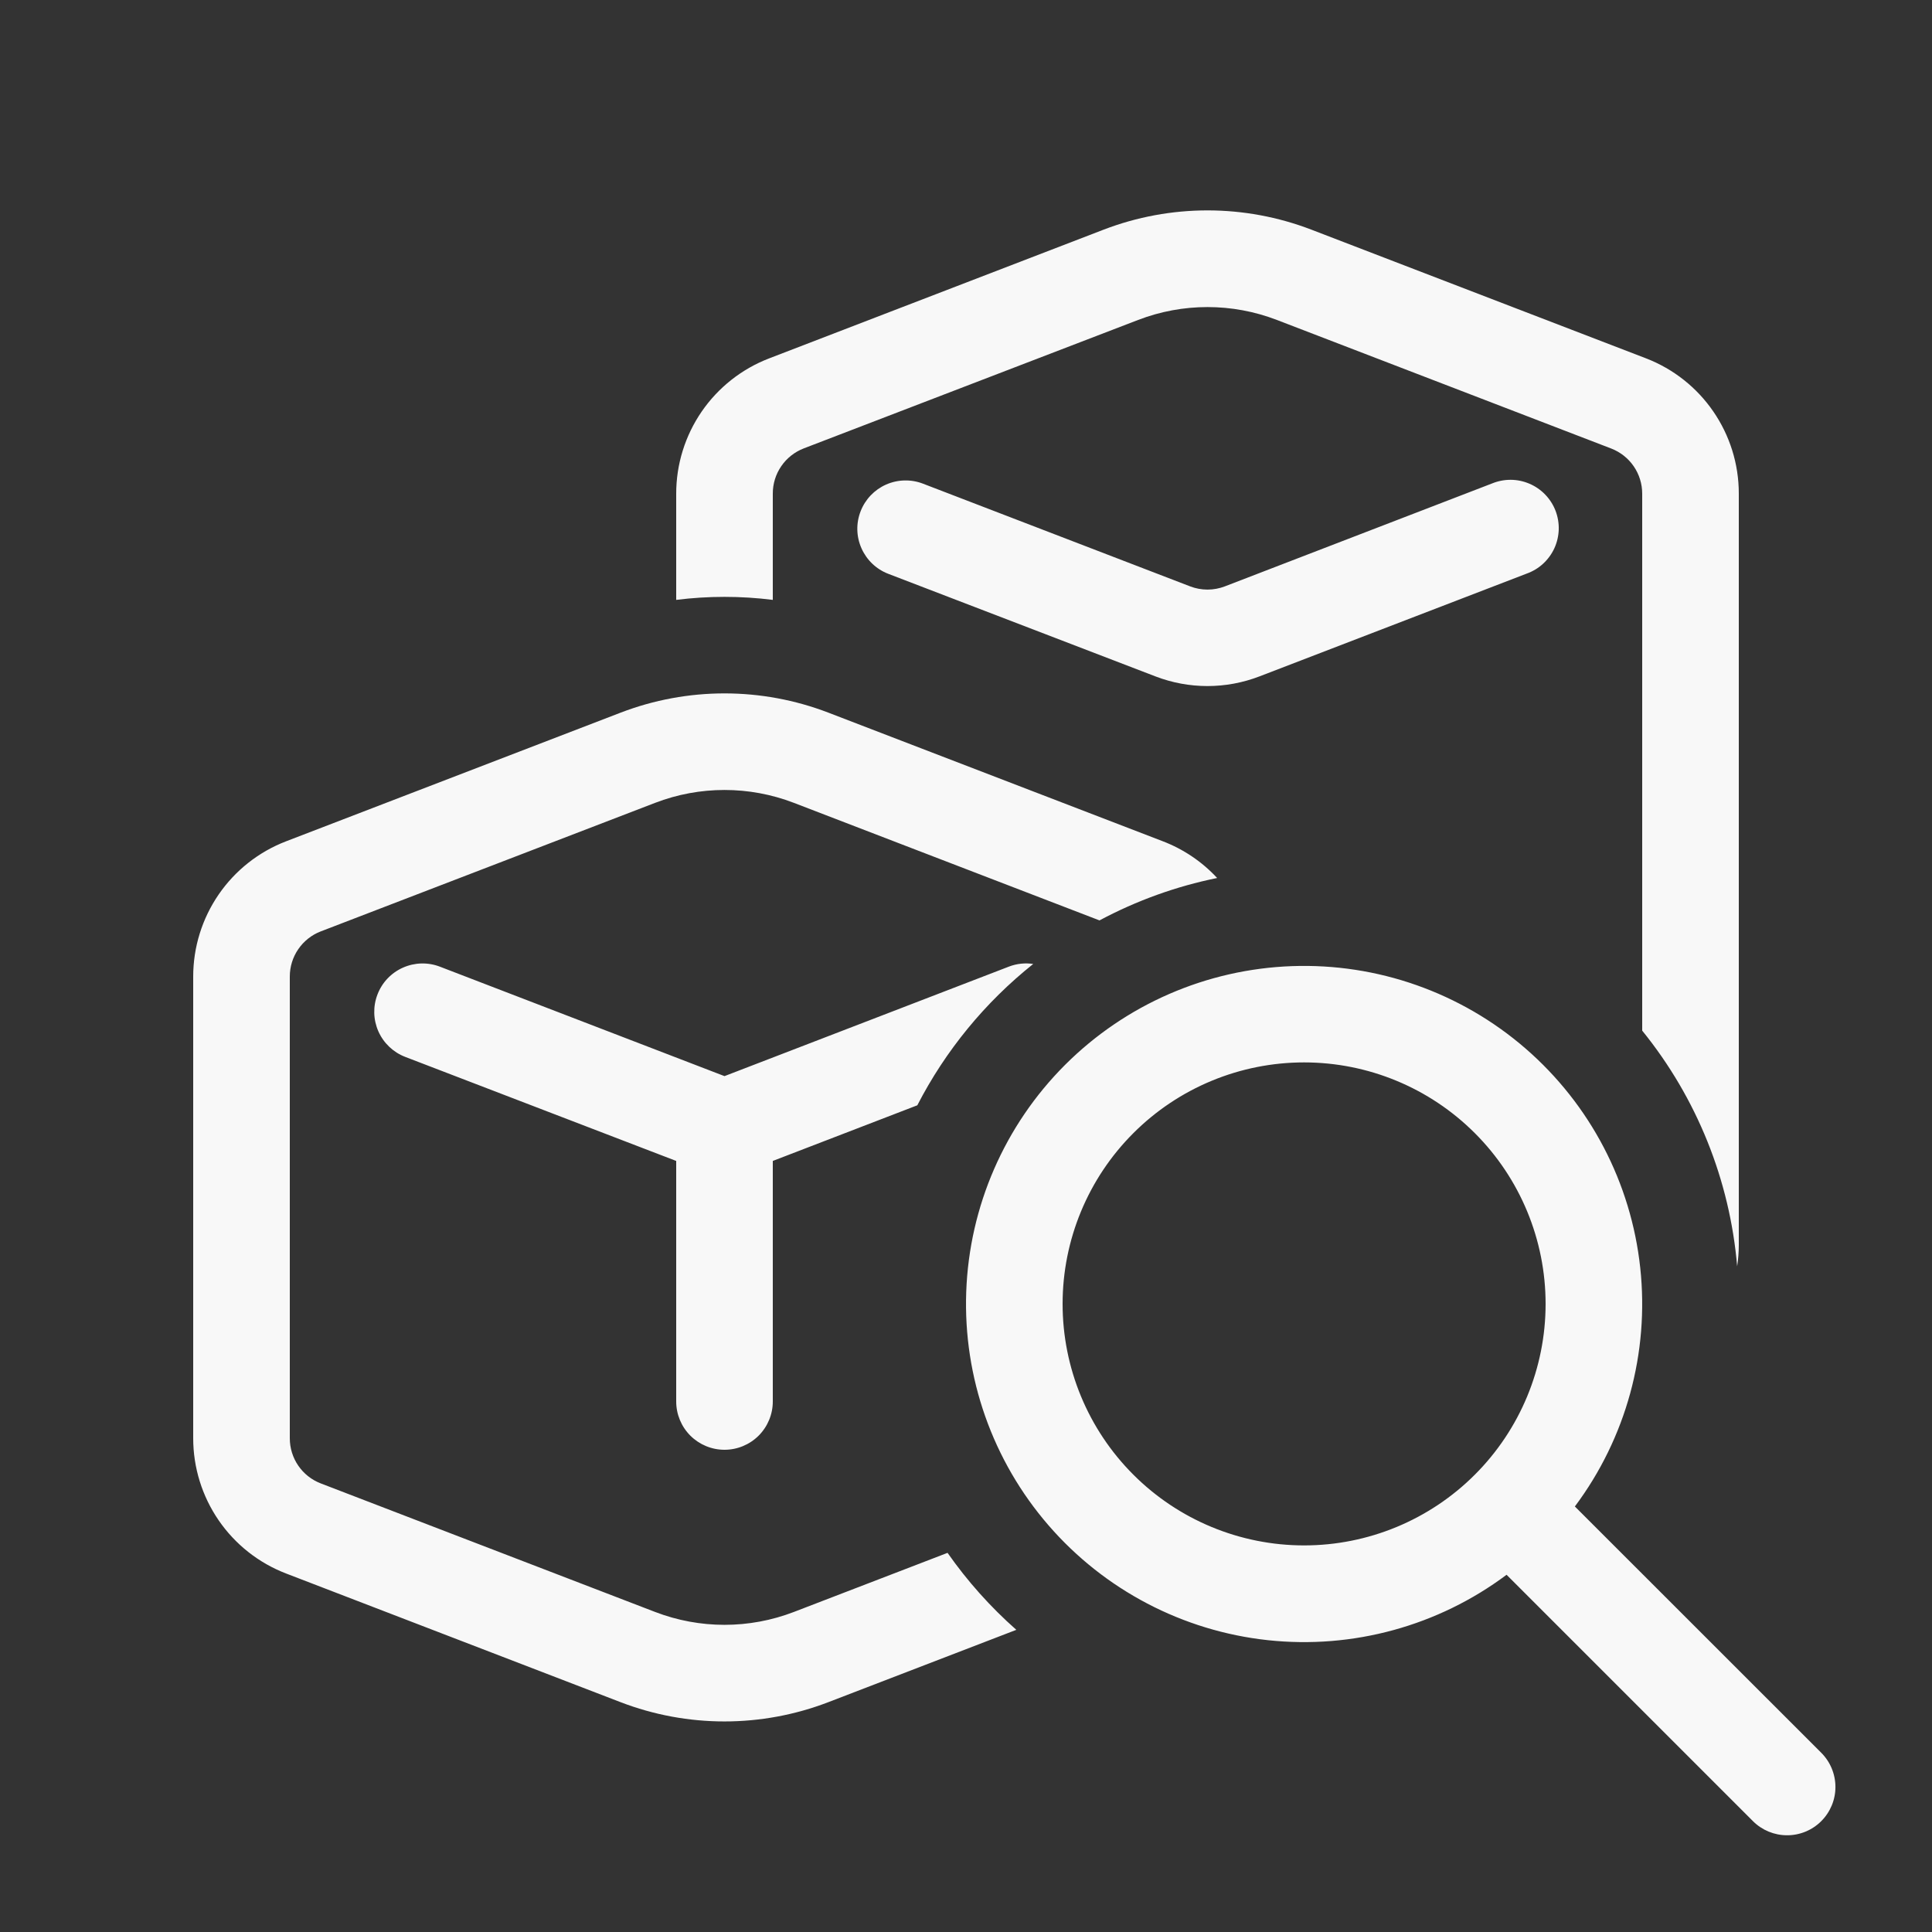 <svg width="60" height="60" viewBox="0 0 60 60" fill="none" xmlns="http://www.w3.org/2000/svg">
<rect x="0" y="0" width="60" height="60" fill="#333333" stroke="none"/>
<g id="fluent:box-multiple-search-20-regular">
<path id="Vector" d="M34.269 7.134C36.349 6.334 38.651 6.334 40.731 7.134L51.114 11.127C52.854 11.796 54 13.467 54 15.327V38.667C53.999 38.888 53.982 39.109 53.949 39.327C53.721 36.647 52.694 34.097 51 32.007V15.33C51 15.027 50.908 14.73 50.736 14.48C50.564 14.23 50.32 14.038 50.037 13.929L39.654 9.936C38.267 9.403 36.733 9.403 35.346 9.936L24.96 13.926C24.677 14.036 24.433 14.228 24.262 14.479C24.09 14.73 23.999 15.026 24 15.33V18.63C23.004 18.505 21.996 18.505 21 18.63V15.33C21 14.42 21.276 13.532 21.791 12.782C22.306 12.033 23.037 11.456 23.886 11.13L34.269 7.134ZM37.8 27.267C37.333 26.763 36.756 26.373 36.114 26.127L25.731 22.134C23.651 21.334 21.349 21.334 19.269 22.134L8.886 26.127C8.037 26.453 7.306 27.029 6.791 27.779C6.276 28.529 6 29.417 6 30.327V44.667C6 45.577 6.276 46.465 6.791 47.215C7.306 47.965 8.037 48.541 8.886 48.867L19.266 52.86C21.347 53.661 23.65 53.661 25.731 52.86L31.563 50.616C30.759 49.906 30.042 49.104 29.427 48.225L24.654 50.061C23.267 50.594 21.733 50.594 20.346 50.061L9.96 46.068C9.677 45.959 9.434 45.767 9.263 45.517C9.091 45.267 9 44.97 9 44.667V30.327C9 30.024 9.091 29.728 9.263 29.478C9.434 29.228 9.677 29.035 9.96 28.926L20.346 24.933C21.733 24.4 23.267 24.4 24.654 24.933L34.146 28.584C35.294 27.97 36.525 27.526 37.8 27.267ZM32.091 29.937C31.836 29.898 31.576 29.926 31.335 30.018L22.5 33.42L13.662 30.021C13.29 29.878 12.877 29.889 12.514 30.051C12.15 30.212 11.865 30.512 11.723 30.884C11.58 31.255 11.59 31.668 11.752 32.032C11.914 32.396 12.213 32.68 12.585 32.823L21 36.054V43.524C21 43.922 21.158 44.303 21.439 44.585C21.721 44.866 22.102 45.024 22.5 45.024C22.898 45.024 23.279 44.866 23.561 44.585C23.842 44.303 24 43.922 24 43.524V36.054L28.488 34.326C29.365 32.624 30.593 31.127 32.091 29.934M46.335 15.015C46.52 14.939 46.718 14.9 46.919 14.901C47.119 14.902 47.316 14.944 47.5 15.023C47.684 15.102 47.851 15.217 47.989 15.361C48.128 15.505 48.237 15.676 48.309 15.863C48.38 16.049 48.414 16.248 48.408 16.449C48.401 16.649 48.355 16.845 48.272 17.027C48.188 17.209 48.069 17.372 47.921 17.508C47.774 17.643 47.6 17.747 47.412 17.814L39.114 21.006C38.074 21.406 36.923 21.406 35.883 21.006L27.585 17.82C27.214 17.677 26.915 17.392 26.754 17.028C26.592 16.665 26.582 16.252 26.726 15.881C26.869 15.509 27.154 15.21 27.517 15.049C27.881 14.888 28.294 14.878 28.665 15.021L36.96 18.21C37.307 18.344 37.693 18.344 38.04 18.21L46.335 15.015ZM48.909 46.785C50.499 44.659 51.224 42.01 50.939 39.371C50.655 36.731 49.381 34.298 47.374 32.56C45.367 30.822 42.777 29.909 40.124 30.004C37.471 30.099 34.953 31.195 33.075 33.072C31.198 34.95 30.102 37.468 30.007 40.121C29.912 42.774 30.825 45.364 32.563 47.371C34.301 49.378 36.734 50.652 39.373 50.937C42.013 51.221 44.662 50.496 46.788 48.906L54.438 56.556C54.719 56.838 55.101 56.996 55.499 56.996C55.897 56.997 56.279 56.839 56.56 56.558C56.842 56.276 57.001 55.895 57.001 55.497C57.001 55.099 56.843 54.717 56.562 54.435L48.909 46.785ZM48 40.494C48 42.483 47.21 44.391 45.803 45.797C44.397 47.204 42.489 47.994 40.5 47.994C38.511 47.994 36.603 47.204 35.197 45.797C33.79 44.391 33 42.483 33 40.494C33 38.505 33.79 36.597 35.197 35.191C36.603 33.784 38.511 32.994 40.5 32.994C42.489 32.994 44.397 33.784 45.803 35.191C47.21 36.597 48 38.505 48 40.494Z" fill="#F8F8F8"/>
</g>
</svg>
